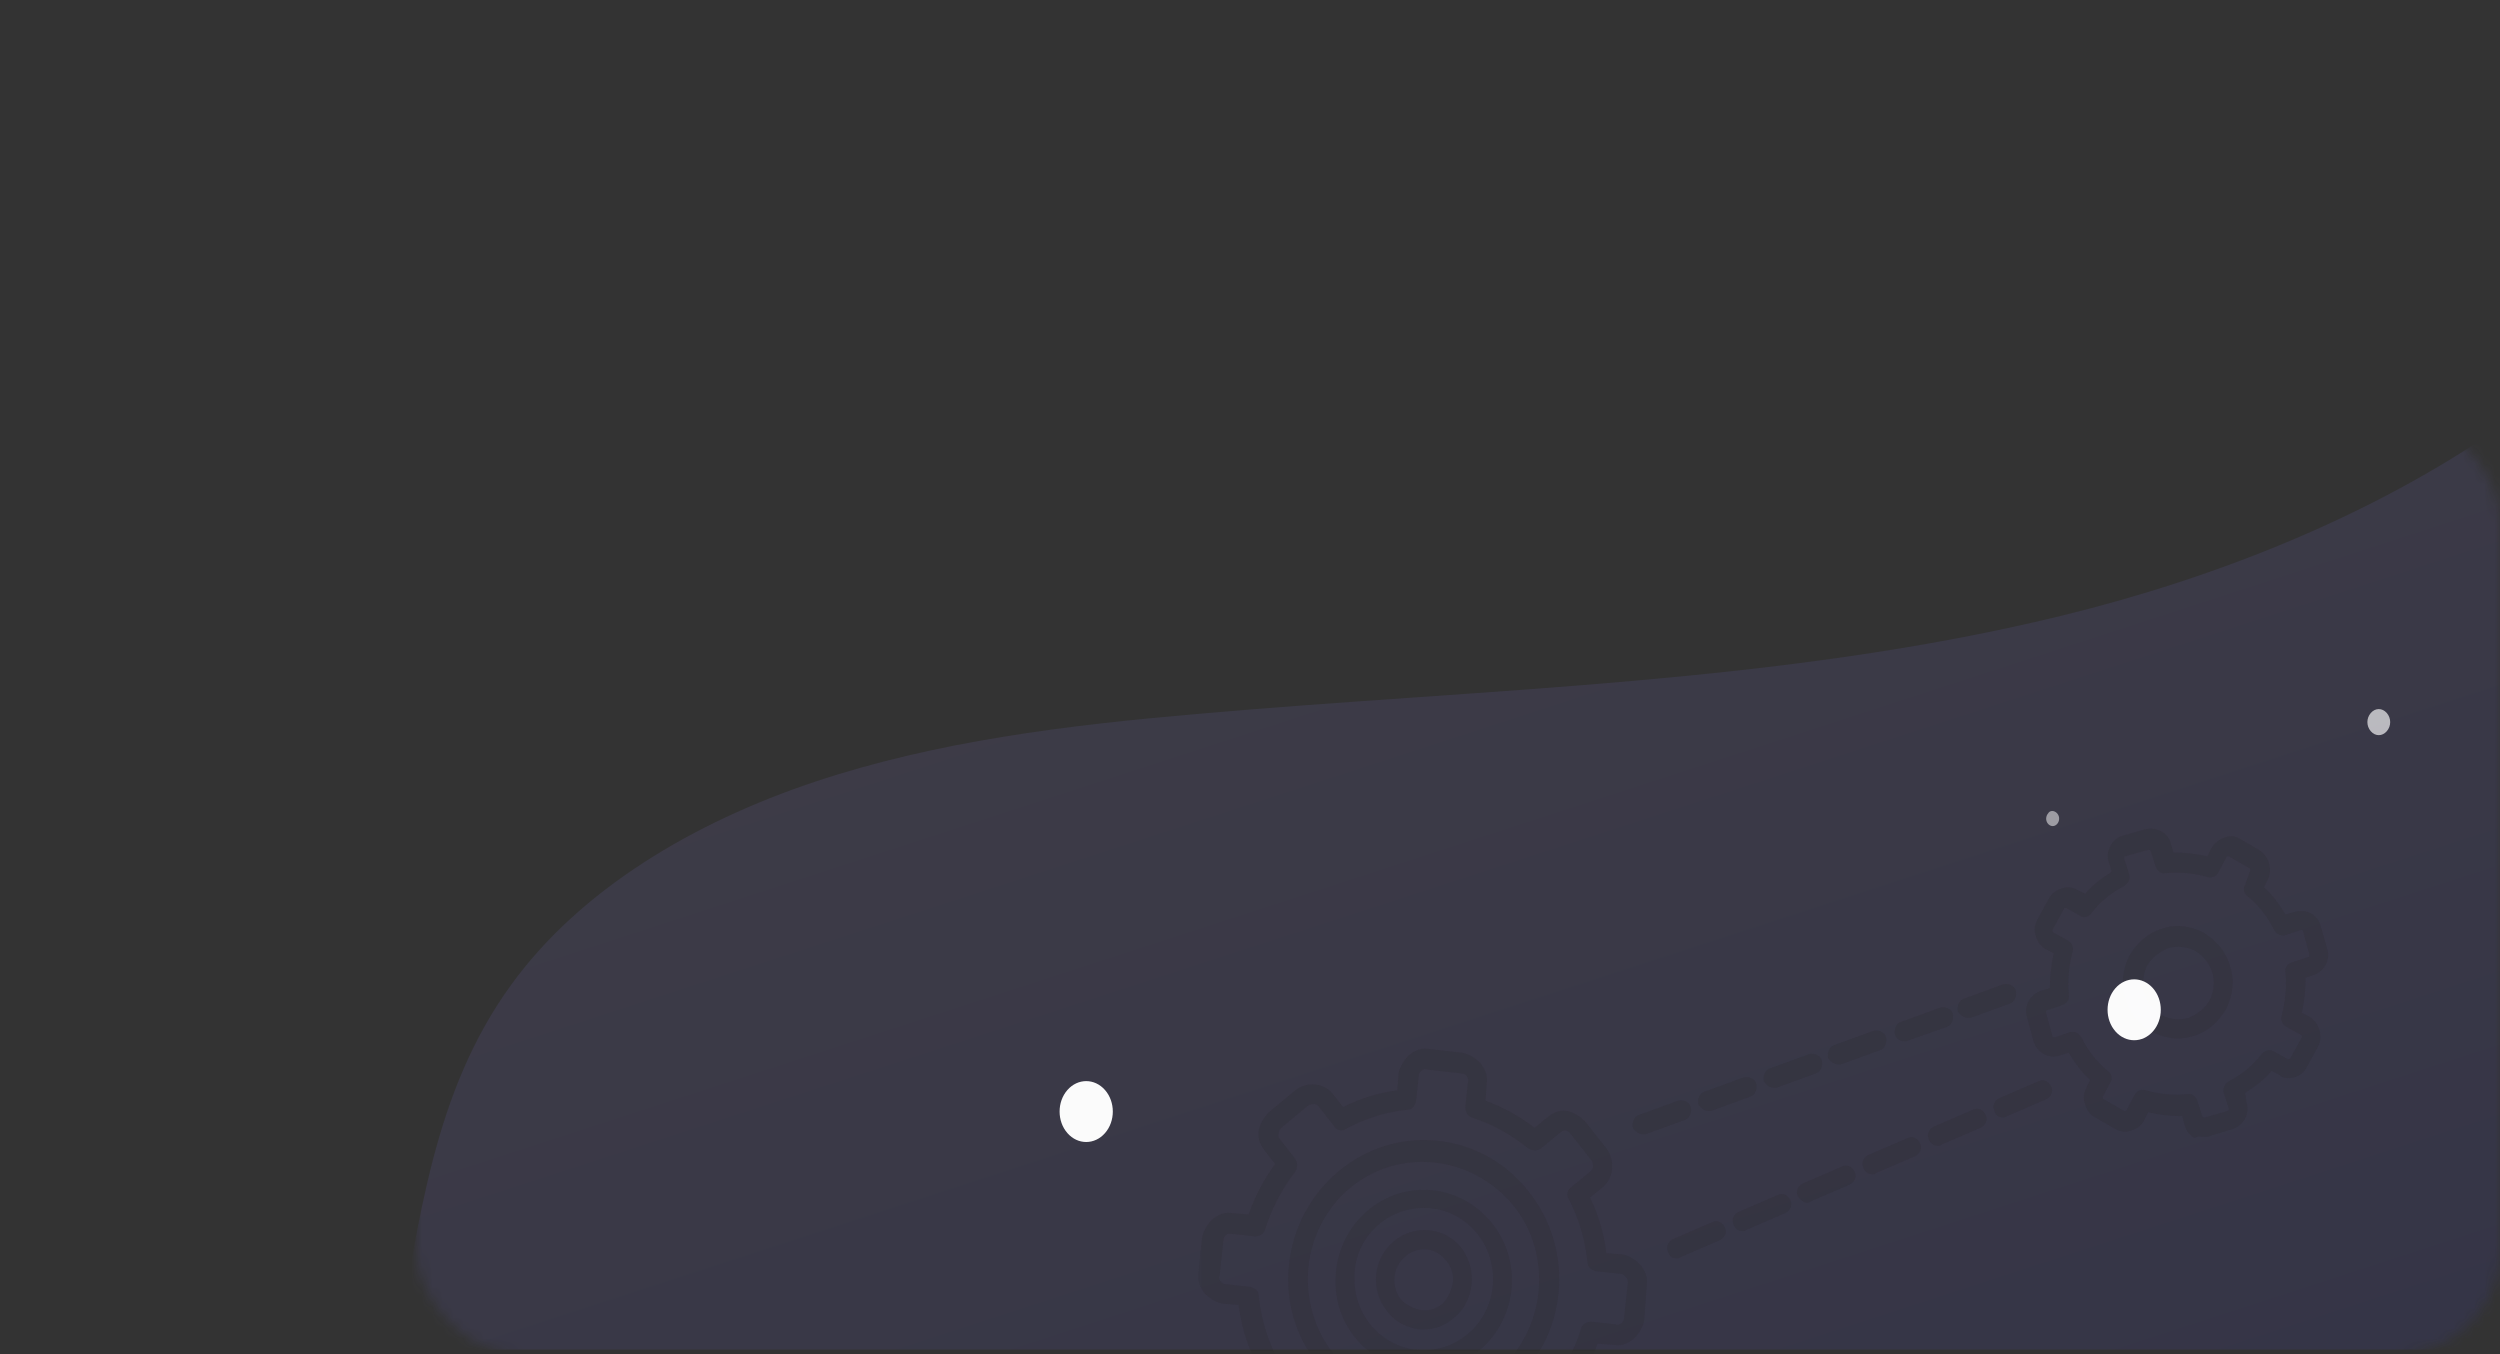 <svg width="240" height="130" viewBox="0 0 240 130" fill="none" xmlns="http://www.w3.org/2000/svg">
<rect x="0" y="0" width="240" height="130" fill="#333333" stroke="none"/>
<mask id="mask0_223_2623" style="mask-type:alpha" maskUnits="userSpaceOnUse" x="40" y="40" width="200" height="90">
<rect x="40" y="40" width="200" height="90" rx="10" fill="white"/>
</mask>
<g mask="url(#mask0_223_2623)">
<path opacity="0.1" d="M240 129.564V41C227.808 49.447 212.952 55.437 197.86 59.122C170.99 65.675 142.699 66.085 114.882 68.542C102.453 69.617 89.906 71.153 78.246 75.044C66.587 78.934 55.696 85.385 49.068 94.548C41.551 104.889 40.249 117.329 38 129.564H240Z" fill="url(#paint0_linear_223_2623)"/>
<mask id="mask1_223_2623" style="mask-type:alpha" maskUnits="userSpaceOnUse" x="115" y="79" width="111" height="51">
<rect x="115" y="79" width="111" height="51" fill="#C4C4C4"/>
</mask>
<g mask="url(#mask1_223_2623)">
<g opacity="0.15">
<path d="M136.438 144.876C137.042 144.876 137.647 144.628 138.01 144.255C138.494 143.759 138.857 143.139 138.977 142.518L139.098 140.905C140.913 140.657 142.606 140.16 144.299 139.292L145.266 140.533C146.113 141.649 147.806 141.774 148.895 140.905L151.435 138.795C152.523 137.927 152.644 136.189 151.797 135.072L150.83 133.831C151.918 132.342 152.765 130.729 153.37 128.992L154.942 129.116C155.668 129.24 156.272 128.992 156.877 128.495C157.361 127.999 157.724 127.378 157.844 126.758L158.086 123.407C158.207 122.663 157.965 122.042 157.482 121.422C156.998 120.925 156.393 120.553 155.788 120.429L154.216 120.305C153.974 118.443 153.491 116.706 152.644 114.969L153.853 113.976C154.942 113.107 155.063 111.37 154.216 110.253L152.16 107.647C151.676 107.151 151.072 106.778 150.467 106.654C149.741 106.53 149.137 106.778 148.532 107.275L147.322 108.268C145.871 107.151 144.299 106.282 142.606 105.662L142.727 104.048C142.848 103.304 142.606 102.683 142.122 102.063C141.638 101.566 141.033 101.194 140.429 101.07L137.163 100.698C136.438 100.574 135.833 100.822 135.228 101.318C134.744 101.815 134.382 102.435 134.261 103.056L134.14 104.669C132.326 104.917 130.632 105.413 128.939 106.282L127.972 105.041C127.125 103.924 125.432 103.8 124.343 104.669L121.804 106.778C121.32 107.275 120.957 107.895 120.836 108.516C120.715 109.26 120.957 109.881 121.441 110.501L122.408 111.742C121.32 113.231 120.473 114.845 119.869 116.582L118.296 116.458C117.571 116.334 116.966 116.582 116.361 117.078C115.877 117.575 115.515 118.195 115.394 118.816L115.031 122.166C114.91 122.911 115.152 123.531 115.636 124.152C116.119 124.648 116.724 125.021 117.329 125.145L118.901 125.269C119.143 127.13 119.627 128.868 120.473 130.605L119.264 131.598C118.78 132.094 118.417 132.715 118.296 133.335C118.175 134.08 118.417 134.7 118.901 135.321L121.199 138.051C121.683 138.547 122.287 138.919 122.892 139.043C123.618 139.168 124.222 138.919 124.827 138.423L126.037 137.43C127.488 138.547 129.06 139.416 130.753 140.036L130.632 141.649C130.511 142.394 130.753 143.014 131.237 143.635C131.721 144.131 132.326 144.504 132.93 144.628L136.196 145C136.196 144.876 136.317 144.876 136.438 144.876ZM144.541 137.182C144.42 137.182 144.299 137.182 144.057 137.306C142.243 138.299 140.187 138.919 138.131 139.168C137.647 139.168 137.405 139.54 137.284 140.036L137.042 142.394C137.042 142.642 136.921 142.766 136.801 142.89C136.68 143.014 136.438 143.139 136.196 143.014L132.93 142.642C132.688 142.642 132.568 142.518 132.447 142.394C132.326 142.27 132.205 142.022 132.326 141.774L132.568 139.416C132.568 138.919 132.326 138.547 131.963 138.423C130.028 137.802 128.214 136.81 126.52 135.445C126.158 135.196 125.674 135.196 125.311 135.445L123.497 136.934C123.376 137.058 123.134 137.182 122.892 137.058C122.65 137.058 122.529 136.934 122.408 136.81L120.352 134.204C120.231 134.08 120.11 133.831 120.231 133.583C120.231 133.335 120.352 133.211 120.473 133.087L122.408 131.598C122.771 131.349 122.892 130.853 122.65 130.481C121.683 128.619 121.078 126.634 120.836 124.4C120.836 123.904 120.473 123.656 119.99 123.531L117.692 123.283C117.45 123.283 117.329 123.159 117.208 123.035C117.087 122.911 116.966 122.663 117.087 122.415L117.45 119.064C117.45 118.816 117.571 118.692 117.692 118.568C117.813 118.443 117.933 118.443 118.175 118.443L120.473 118.692C120.957 118.692 121.32 118.443 121.441 118.071C122.046 116.086 123.013 114.224 124.343 112.487C124.585 112.115 124.585 111.618 124.343 111.246L122.892 109.384C122.771 109.26 122.65 109.012 122.771 108.764C122.771 108.516 122.892 108.392 123.013 108.268L125.553 106.158C125.916 105.91 126.399 105.91 126.641 106.282L128.093 108.144C128.335 108.516 128.818 108.64 129.181 108.392C130.995 107.399 132.93 106.778 135.107 106.53C135.591 106.53 135.833 106.158 135.954 105.662L136.196 103.304C136.196 103.056 136.317 102.931 136.438 102.807C136.559 102.683 136.8 102.559 137.042 102.683L140.308 103.056C140.55 103.056 140.671 103.18 140.792 103.304C140.913 103.428 141.033 103.676 140.913 103.924L140.671 106.282C140.671 106.778 140.913 107.151 141.275 107.275C143.21 107.895 145.025 108.888 146.718 110.253C147.081 110.501 147.564 110.501 147.927 110.253L149.741 108.764C149.862 108.64 150.104 108.516 150.225 108.516C150.467 108.516 150.588 108.64 150.709 108.764L152.765 111.37C153.007 111.742 153.007 112.239 152.644 112.487L150.83 113.976C150.467 114.224 150.346 114.721 150.588 115.093C151.555 116.954 152.16 118.94 152.402 121.174C152.402 121.67 152.765 121.918 153.249 122.042L155.547 122.29C155.788 122.29 155.909 122.415 156.03 122.539C156.272 122.787 156.272 122.911 156.272 123.159L155.909 126.51C155.909 126.758 155.788 126.882 155.668 127.006C155.547 127.13 155.305 127.254 155.063 127.13L152.765 126.882C152.281 126.882 151.918 127.13 151.797 127.502C151.193 129.488 150.225 131.349 148.895 133.087C148.653 133.459 148.653 133.955 148.895 134.328L150.346 136.189C150.588 136.561 150.588 137.058 150.225 137.306L147.685 139.416C147.322 139.664 146.839 139.664 146.597 139.292L145.146 137.43C145.025 137.306 144.783 137.182 144.541 137.182ZM136.68 136.065C139.582 136.065 142.485 135.072 144.904 133.087C150.467 128.495 151.314 120.057 146.718 114.348C142.243 108.64 134.019 107.771 128.455 112.487C125.795 114.721 124.102 117.947 123.739 121.422C123.376 124.896 124.343 128.371 126.641 131.101C129.181 134.452 132.93 136.065 136.68 136.065ZM143.694 131.722C138.977 135.693 131.963 134.948 127.972 130.109C126.037 127.751 125.19 124.772 125.553 121.794C125.795 118.816 127.246 115.962 129.544 114.1C134.261 110.129 141.275 110.874 145.266 115.713C149.137 120.429 148.411 127.751 143.694 131.722ZM136.68 127.627C137.768 127.627 138.736 127.254 139.582 126.51C140.55 125.765 141.154 124.524 141.275 123.283C141.396 122.042 141.033 120.801 140.308 119.809C138.736 117.823 135.833 117.451 133.777 119.188C131.842 120.801 131.479 123.78 133.172 125.889C133.898 126.882 135.107 127.502 136.317 127.627C136.317 127.627 136.559 127.627 136.68 127.627ZM136.68 119.933C137.526 119.933 138.252 120.305 138.857 121.049C139.34 121.67 139.582 122.415 139.461 123.159C139.34 123.904 138.977 124.648 138.494 125.145C137.889 125.641 137.163 125.889 136.438 125.765C135.712 125.641 134.986 125.269 134.503 124.772C133.535 123.531 133.656 121.67 134.865 120.677C135.349 120.181 136.075 119.933 136.68 119.933Z" fill="#231F20"/>
<path d="M136.68 136.065C143.815 136.065 149.621 130.109 149.621 122.787C149.621 115.465 143.815 109.509 136.68 109.509C129.544 109.509 123.739 115.465 123.739 122.787C123.739 130.109 129.544 136.065 136.68 136.065ZM136.68 111.37C142.848 111.37 147.806 116.458 147.806 122.787C147.806 129.116 142.848 134.204 136.68 134.204C130.512 134.204 125.553 129.116 125.553 122.787C125.553 116.582 130.512 111.37 136.68 111.37Z" fill="#231F20"/>
<path d="M136.68 131.598C141.397 131.598 145.146 127.627 145.146 122.911C145.146 118.071 141.276 114.224 136.68 114.224C131.963 114.224 128.214 118.195 128.214 122.911C128.093 127.627 131.963 131.598 136.68 131.598ZM136.68 115.962C140.429 115.962 143.332 119.064 143.332 122.787C143.332 126.634 140.308 129.612 136.68 129.612C132.931 129.612 130.028 126.51 130.028 122.787C129.907 119.064 132.931 115.962 136.68 115.962Z" fill="#231F20"/>
<path d="M211.664 109.136C211.905 109.136 212.026 109.136 212.268 109.012L214.324 108.392C215.413 108.019 216.018 106.903 215.655 105.786L215.534 104.917C216.501 104.297 217.348 103.676 218.074 102.807L218.799 103.18C219.162 103.552 219.767 103.552 220.251 103.428C220.734 103.304 221.218 102.932 221.46 102.435L222.548 100.45C223.032 99.457 222.669 98.216 221.702 97.595L220.976 97.223C221.218 96.106 221.339 94.989 221.339 93.873L222.065 93.624C223.153 93.252 223.758 92.135 223.395 91.018L222.79 88.909C222.669 88.412 222.307 87.916 221.823 87.668C221.339 87.419 220.734 87.419 220.251 87.544L219.404 87.792C218.799 86.799 218.194 85.93 217.348 85.186L217.711 84.441C218.194 83.448 217.832 82.207 216.864 81.587L214.929 80.47C214.082 79.974 212.873 80.47 212.268 81.463L211.905 82.207C210.817 81.959 209.729 81.835 208.64 81.835L208.398 80.966C208.156 79.974 207.068 79.353 205.979 79.602L203.802 80.222C203.319 80.346 202.835 80.718 202.593 81.215C202.351 81.711 202.23 82.207 202.472 82.828L202.714 83.697C201.746 84.317 200.9 84.938 200.174 85.806L199.448 85.434C198.965 85.186 198.481 85.062 197.876 85.31C197.392 85.434 196.909 85.806 196.667 86.303L195.578 88.288C195.336 88.785 195.215 89.281 195.457 89.901C195.578 90.398 195.941 90.894 196.425 91.142L197.15 91.515C196.909 92.632 196.788 93.748 196.788 94.865L195.941 95.114C194.853 95.486 194.248 96.603 194.611 97.719L195.215 99.953C195.578 101.07 196.667 101.691 197.755 101.318L198.602 101.07C199.207 102.063 199.811 102.932 200.658 103.676L200.295 104.421C200.053 104.917 199.932 105.413 200.174 106.034C200.295 106.53 200.658 107.027 201.142 107.275L203.077 108.392C203.56 108.64 204.044 108.764 204.649 108.516C205.133 108.392 205.616 108.019 205.858 107.523L206.221 106.778C207.31 107.027 208.398 107.151 209.487 107.151L209.729 108.019C209.849 108.516 210.212 109.012 210.696 109.26C210.938 109.012 211.301 109.136 211.664 109.136ZM217.832 100.822C217.59 100.822 217.348 100.946 217.106 101.194C216.259 102.311 215.171 103.18 213.961 103.8C213.599 104.048 213.357 104.421 213.478 104.917L213.961 106.406C213.961 106.53 213.961 106.654 213.841 106.654L211.664 107.275C211.543 107.275 211.422 107.275 211.422 107.151L210.938 105.662C210.817 105.289 210.454 104.917 209.97 105.041C208.64 105.165 207.31 105.041 205.979 104.669C205.616 104.545 205.133 104.669 204.891 105.165L204.165 106.53C204.165 106.654 204.044 106.654 204.044 106.654H203.923L201.988 105.538C201.867 105.538 201.867 105.289 201.867 105.289L202.593 103.924C202.835 103.552 202.714 103.056 202.351 102.807C201.263 101.939 200.416 100.822 199.811 99.581C199.569 99.209 199.207 98.96 198.723 99.085L197.271 99.581C197.15 99.581 197.03 99.581 197.03 99.457L196.425 97.223C196.425 97.099 196.425 96.975 196.546 96.975L197.997 96.478C198.36 96.354 198.723 95.982 198.602 95.486C198.481 94.121 198.602 92.756 198.965 91.391C199.086 91.018 198.965 90.522 198.481 90.274L197.15 89.529C197.03 89.529 197.03 89.281 197.03 89.281L198.118 87.295C198.118 87.171 198.239 87.171 198.239 87.171H198.36L199.69 87.916C200.053 88.164 200.537 88.04 200.779 87.668C201.625 86.551 202.714 85.682 203.923 85.062C204.286 84.814 204.528 84.441 204.407 83.945L203.923 82.456C203.923 82.332 203.923 82.332 203.923 82.332C203.923 82.332 203.923 82.207 204.044 82.207L206.221 81.587C206.342 81.587 206.463 81.587 206.463 81.711L206.947 83.2C207.068 83.573 207.431 83.945 207.914 83.821C209.245 83.697 210.575 83.821 211.905 84.193C212.268 84.317 212.752 84.193 212.994 83.697L213.72 82.332C213.72 82.207 213.841 82.207 213.961 82.207L215.897 83.324C216.018 83.324 216.018 83.448 216.018 83.573L215.534 84.938C215.292 85.31 215.413 85.806 215.776 86.055C216.864 86.923 217.711 88.04 218.315 89.281C218.557 89.653 218.92 89.901 219.404 89.777L220.855 89.281C220.976 89.281 221.097 89.281 221.097 89.405L221.702 91.639C221.702 91.763 221.702 91.887 221.581 91.887L220.009 92.383C219.646 92.507 219.283 92.88 219.404 93.376C219.525 94.741 219.404 96.106 219.041 97.471C218.92 97.844 219.041 98.34 219.525 98.588L220.855 99.333C220.976 99.333 220.976 99.457 220.976 99.581L219.888 101.566C219.888 101.691 219.646 101.691 219.646 101.691L218.315 100.946C218.074 100.822 217.953 100.822 217.832 100.822Z" fill="#231F20"/>
<path d="M157.723 108.888C157.844 108.888 157.965 108.888 157.965 108.888L161.714 107.523C162.198 107.399 162.44 106.778 162.319 106.282C162.198 105.786 161.593 105.538 161.109 105.662L157.36 107.027C156.876 107.151 156.634 107.771 156.755 108.268C156.997 108.64 157.36 108.888 157.723 108.888Z" fill="#231F20"/>
<path d="M164.011 106.654C164.132 106.654 164.253 106.654 164.253 106.654L168.002 105.289C168.486 105.165 168.728 104.545 168.607 104.048C168.486 103.552 167.881 103.304 167.397 103.428L163.648 104.793C163.164 104.917 162.923 105.537 163.044 106.034C163.285 106.406 163.648 106.654 164.011 106.654Z" fill="#231F20"/>
<path d="M170.301 104.421C170.422 104.421 170.542 104.421 170.542 104.421L174.292 103.056C174.775 102.931 175.017 102.311 174.896 101.815C174.775 101.318 174.171 101.07 173.687 101.194L169.938 102.559C169.454 102.683 169.212 103.304 169.333 103.8C169.575 104.172 169.817 104.421 170.301 104.421Z" fill="#231F20"/>
<path d="M176.469 102.187C176.59 102.187 176.71 102.187 176.71 102.187L180.46 100.822C180.943 100.698 181.185 100.077 181.064 99.581C180.943 99.085 180.339 98.836 179.855 98.96L176.106 100.325C175.622 100.45 175.38 101.07 175.501 101.566C175.743 101.939 176.106 102.187 176.469 102.187Z" fill="#231F20"/>
<path d="M182.758 99.953C182.879 99.953 183 99.953 183 99.953L186.87 98.588C187.354 98.464 187.595 97.844 187.475 97.347C187.354 96.851 186.749 96.603 186.265 96.727L182.516 98.092C182.032 98.216 181.79 98.836 181.911 99.333C182.032 99.705 182.395 99.953 182.758 99.953Z" fill="#231F20"/>
<path d="M188.926 97.719C189.047 97.719 189.168 97.719 189.168 97.719L192.917 96.354C193.401 96.23 193.643 95.61 193.522 95.113C193.401 94.617 192.796 94.369 192.312 94.493L188.563 95.858C188.08 95.982 187.838 96.603 187.959 97.099C188.2 97.471 188.563 97.719 188.926 97.719Z" fill="#231F20"/>
<path d="M192.312 107.275C192.433 107.275 192.554 107.275 192.675 107.151L196.424 105.537C196.908 105.289 197.15 104.793 196.908 104.297C196.666 103.8 196.182 103.552 195.699 103.8L191.949 105.413C191.466 105.662 191.224 106.158 191.466 106.654C191.587 107.151 191.949 107.275 192.312 107.275Z" fill="#231F20"/>
<path d="M186.023 110.005C186.144 110.005 186.265 110.005 186.386 109.881L190.135 108.268C190.618 108.019 190.86 107.523 190.618 107.027C190.377 106.53 189.893 106.282 189.409 106.53L185.66 108.144C185.176 108.392 184.934 108.888 185.176 109.384C185.297 109.757 185.66 110.005 186.023 110.005Z" fill="#231F20"/>
<path d="M179.733 112.735C179.854 112.735 179.975 112.735 180.095 112.611L183.845 110.998C184.328 110.75 184.57 110.253 184.328 109.757C184.087 109.26 183.603 109.012 183.119 109.26L179.37 110.874C178.886 111.122 178.644 111.618 178.886 112.115C179.007 112.487 179.37 112.735 179.733 112.735Z" fill="#231F20"/>
<path d="M173.445 115.465C173.566 115.465 173.687 115.465 173.808 115.341L177.557 113.728C178.041 113.48 178.283 112.983 178.041 112.487C177.799 111.991 177.315 111.742 176.831 111.991L173.082 113.604C172.598 113.852 172.357 114.348 172.598 114.845C172.84 115.217 173.203 115.465 173.445 115.465Z" fill="#231F20"/>
<path d="M167.277 118.195C167.398 118.195 167.518 118.195 167.639 118.071L171.389 116.458C171.872 116.21 172.114 115.713 171.872 115.217C171.631 114.721 171.147 114.472 170.663 114.721L166.914 116.334C166.43 116.582 166.188 117.078 166.43 117.575C166.551 117.947 166.914 118.195 167.277 118.195Z" fill="#231F20"/>
<path d="M160.987 120.801C161.108 120.801 161.229 120.801 161.35 120.677L165.099 119.064C165.583 118.816 165.825 118.319 165.583 117.823C165.341 117.327 164.857 117.078 164.373 117.327L160.624 118.94C160.14 119.188 159.899 119.684 160.14 120.181C160.261 120.677 160.624 120.801 160.987 120.801Z" fill="#231F20"/>
<path d="M209.124 99.705C209.608 99.705 210.092 99.581 210.576 99.457C211.906 99.085 212.994 98.092 213.72 96.851C214.325 95.61 214.567 94.121 214.083 92.756C213.72 91.391 212.753 90.274 211.543 89.529C210.334 88.909 208.882 88.66 207.552 89.157C206.222 89.529 205.133 90.522 204.408 91.763C203.803 93.004 203.561 94.493 204.045 95.858C204.408 97.223 205.375 98.34 206.585 99.085C207.431 99.457 208.278 99.705 209.124 99.705ZM210.092 97.719C209.245 97.968 208.278 97.844 207.552 97.471C206.705 96.975 206.222 96.354 205.859 95.362C205.617 94.493 205.738 93.5 206.101 92.756C206.585 91.887 207.31 91.391 208.157 91.018C209.003 90.77 209.971 90.894 210.697 91.266C211.543 91.763 212.027 92.383 212.39 93.376C212.632 94.245 212.511 95.238 212.148 95.982C211.664 96.851 210.938 97.347 210.092 97.719Z" fill="#231F20"/>
</g>
</g>
<path opacity="0.98" d="M206.687 99.007C207.685 97.866 207.685 96.015 206.688 94.874C205.69 93.732 204.072 93.733 203.075 94.874C202.077 96.015 202.077 97.866 203.075 99.007C204.072 100.148 205.69 100.148 206.687 99.007Z" fill="white"/>
<path opacity="0.98" d="M106.082 108.776C107.08 107.635 107.08 105.784 106.082 104.643C105.084 103.502 103.467 103.502 102.469 104.643C101.472 105.784 101.472 107.635 102.469 108.776C103.467 109.918 105.084 109.918 106.082 108.776Z" fill="white"/>
<path opacity="0.5" d="M197.493 78.09C197.767 78.403 197.712 78.842 197.493 79.093C197.219 79.406 196.836 79.343 196.616 79.093C196.343 78.779 196.397 78.341 196.616 78.09C196.781 77.777 197.219 77.777 197.493 78.09Z" fill="white"/>
<path opacity="0.65" d="M229.13 68.446C229.568 68.947 229.568 69.699 229.13 70.2C228.692 70.701 228.035 70.701 227.597 70.2C227.159 69.698 227.159 68.947 227.597 68.446C228.035 67.945 228.692 67.945 229.13 68.446Z" fill="white"/>
</g>
<defs>
<linearGradient id="paint0_linear_223_2623" x1="183.14" y1="186.734" x2="140.385" y2="55.356" gradientUnits="userSpaceOnUse">
<stop offset="0.005" stop-color="#292EF9"/>
<stop offset="0.99" stop-color="#9181FA"/>
</linearGradient>
</defs>
</svg>
